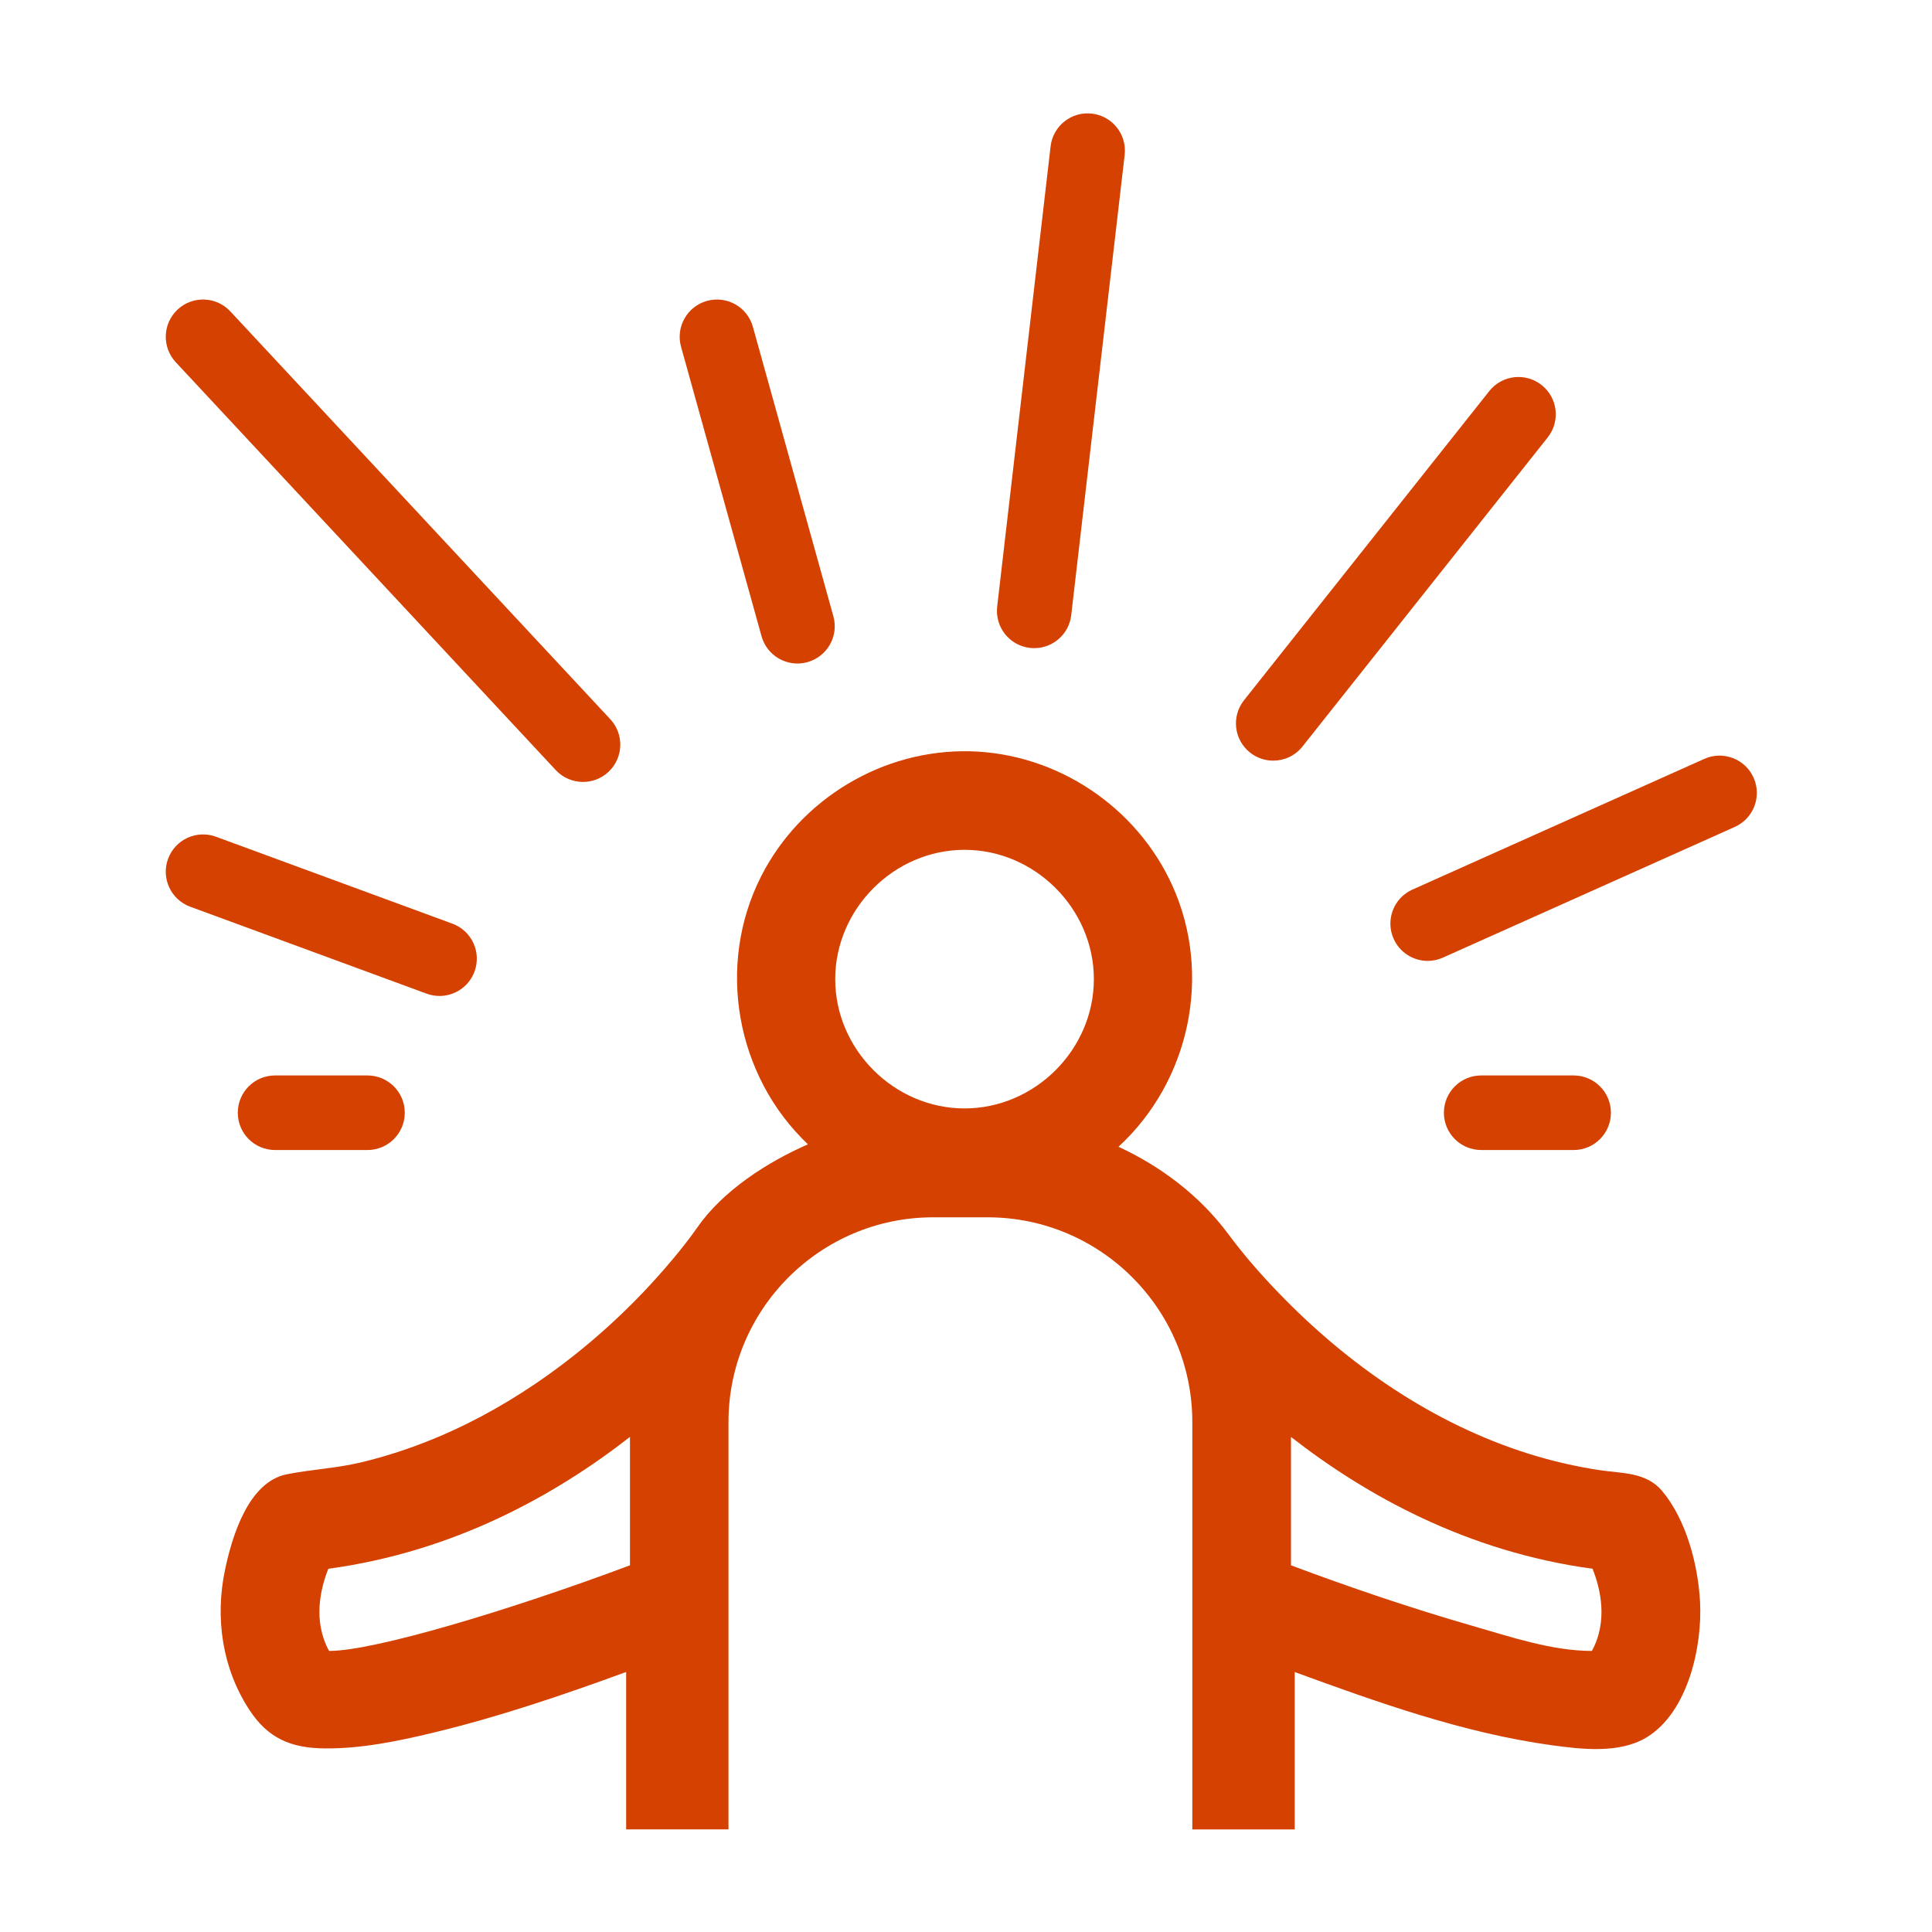 <svg enable-background="new 0 0 100 100" fill="#d44100" viewBox="0 0 100 100" xmlns="http://www.w3.org/2000/svg"><path d="m67.014 94.691v-8.147c4.298 1.573 8.753 3.164 13.312 3.79 1.533.209 3.497.445 4.898-.405 2.161-1.312 2.893-4.729 2.77-7.023-.104-1.904-.704-4.227-1.957-5.727-.827-.99-2.075-.909-3.239-1.084-1.246-.188-2.477-.475-3.678-.85-4.957-1.557-9.361-4.61-12.943-8.33-.925-.958-1.807-1.968-2.601-3.039-1.457-1.966-3.468-3.496-5.685-4.519 3.7-3.403 4.865-8.922 2.793-13.512-1.848-4.093-5.982-6.85-10.474-6.958-4.508-.108-8.774 2.453-10.814 6.472-2.336 4.6-1.316 10.324 2.423 13.871-2.107.922-4.41 2.402-5.741 4.322-.368.533-.773 1.041-1.187 1.54-2.073 2.498-4.506 4.72-7.193 6.54-1.81 1.225-3.747 2.268-5.785 3.053-1.059.409-2.145.75-3.25 1.014-1.267.302-2.559.357-3.827.612-1.991.402-2.833 3.238-3.191 4.953-.52 2.487-.143 5.089 1.257 7.231.969 1.482 2.154 1.993 3.942 2.003 1.882.012 3.77-.377 5.593-.818 3.387-.815 6.702-1.941 9.972-3.138v8.147h5.297v-21.085c0-5.842 4.752-10.596 10.593-10.596h2.82c5.842 0 10.595 4.754 10.595 10.596v21.087zm-17.089-50.704c3.644 0 6.693 3.049 6.693 6.693s-3.049 6.692-6.693 6.692c-3.643 0-6.694-3.049-6.694-6.692 0-3.642 3.05-6.693 6.694-6.693zm-32.877 41.465c-.006 0-.013 0-.017 0-.844-1.549-.447-3.226-.036-4.253 6.492-.879 11.735-3.8 15.612-6.825v6.647c-6.19 2.316-13.228 4.431-15.559 4.431zm65.347 0c-2.069 0-4.231-.736-6.196-1.302-3.167-.913-6.292-1.974-9.378-3.129v-6.645c3.875 3.022 9.117 5.943 15.609 6.823.412 1.033.808 2.709-.035 4.253-.006 0 .843-1.544 0 0z"/><path d="m73.897 49.736c-.735 0-1.44-.425-1.762-1.142-.435-.973 0-2.114.974-2.55l15.106-6.764c.973-.436 2.114 0 2.55.973.435.973 0 2.114-.974 2.549l-15.105 6.764c-.256.116-.524.17-.789.17z"/><path d="m65.901 39.371c-.419 0-.843-.136-1.197-.417-.836-.663-.976-1.875-.313-2.711l12.694-16c.662-.834 1.875-.975 2.71-.312.836.662.976 1.875.313 2.711l-12.694 16c-.381.479-.943.729-1.513.729z"/><path d="m53.532 33.548c-.074 0-.149-.004-.226-.013-1.058-.123-1.815-1.081-1.692-2.139l2.765-23.821c.123-1.059 1.081-1.817 2.14-1.694s1.816 1.081 1.693 2.139l-2.766 23.821c-.113.983-.947 1.707-1.914 1.707z"/><path d="m41.275 34.343c-.846 0-1.621-.559-1.858-1.413l-4.166-14.98c-.286-1.026.315-2.09 1.343-2.376 1.026-.285 2.09.315 2.375 1.342l4.166 14.98c.287 1.027-.315 2.09-1.341 2.376-.174.048-.348.071-.519.071z"/><path d="m30.178 40.473c-.517 0-1.033-.206-1.413-.614l-19.667-21.11c-.726-.78-.683-2.001.096-2.728.78-.726 2.001-.684 2.727.096l19.668 21.11c.726.78.682 2.001-.097 2.728-.371.346-.844.518-1.314.518z"/><path d="m22.749 51.551c-.221 0-.446-.038-.666-.119l-12.239-4.501c-1-.368-1.513-1.477-1.145-2.477.367-1 1.477-1.513 2.477-1.146l12.24 4.501c1 .368 1.513 1.478 1.145 2.477-.288.78-1.025 1.265-1.812 1.265z"/><path d="m81.451 59.525h-4.784c-1.066 0-1.931-.864-1.931-1.93s.864-1.93 1.931-1.93h4.784c1.066 0 1.93.864 1.93 1.93s-.863 1.93-1.93 1.93z"/><path d="m19.021 59.525h-4.784c-1.065 0-1.929-.864-1.929-1.93s.864-1.93 1.929-1.93h4.784c1.066 0 1.93.864 1.93 1.93s-.864 1.93-1.93 1.93z"/></svg>